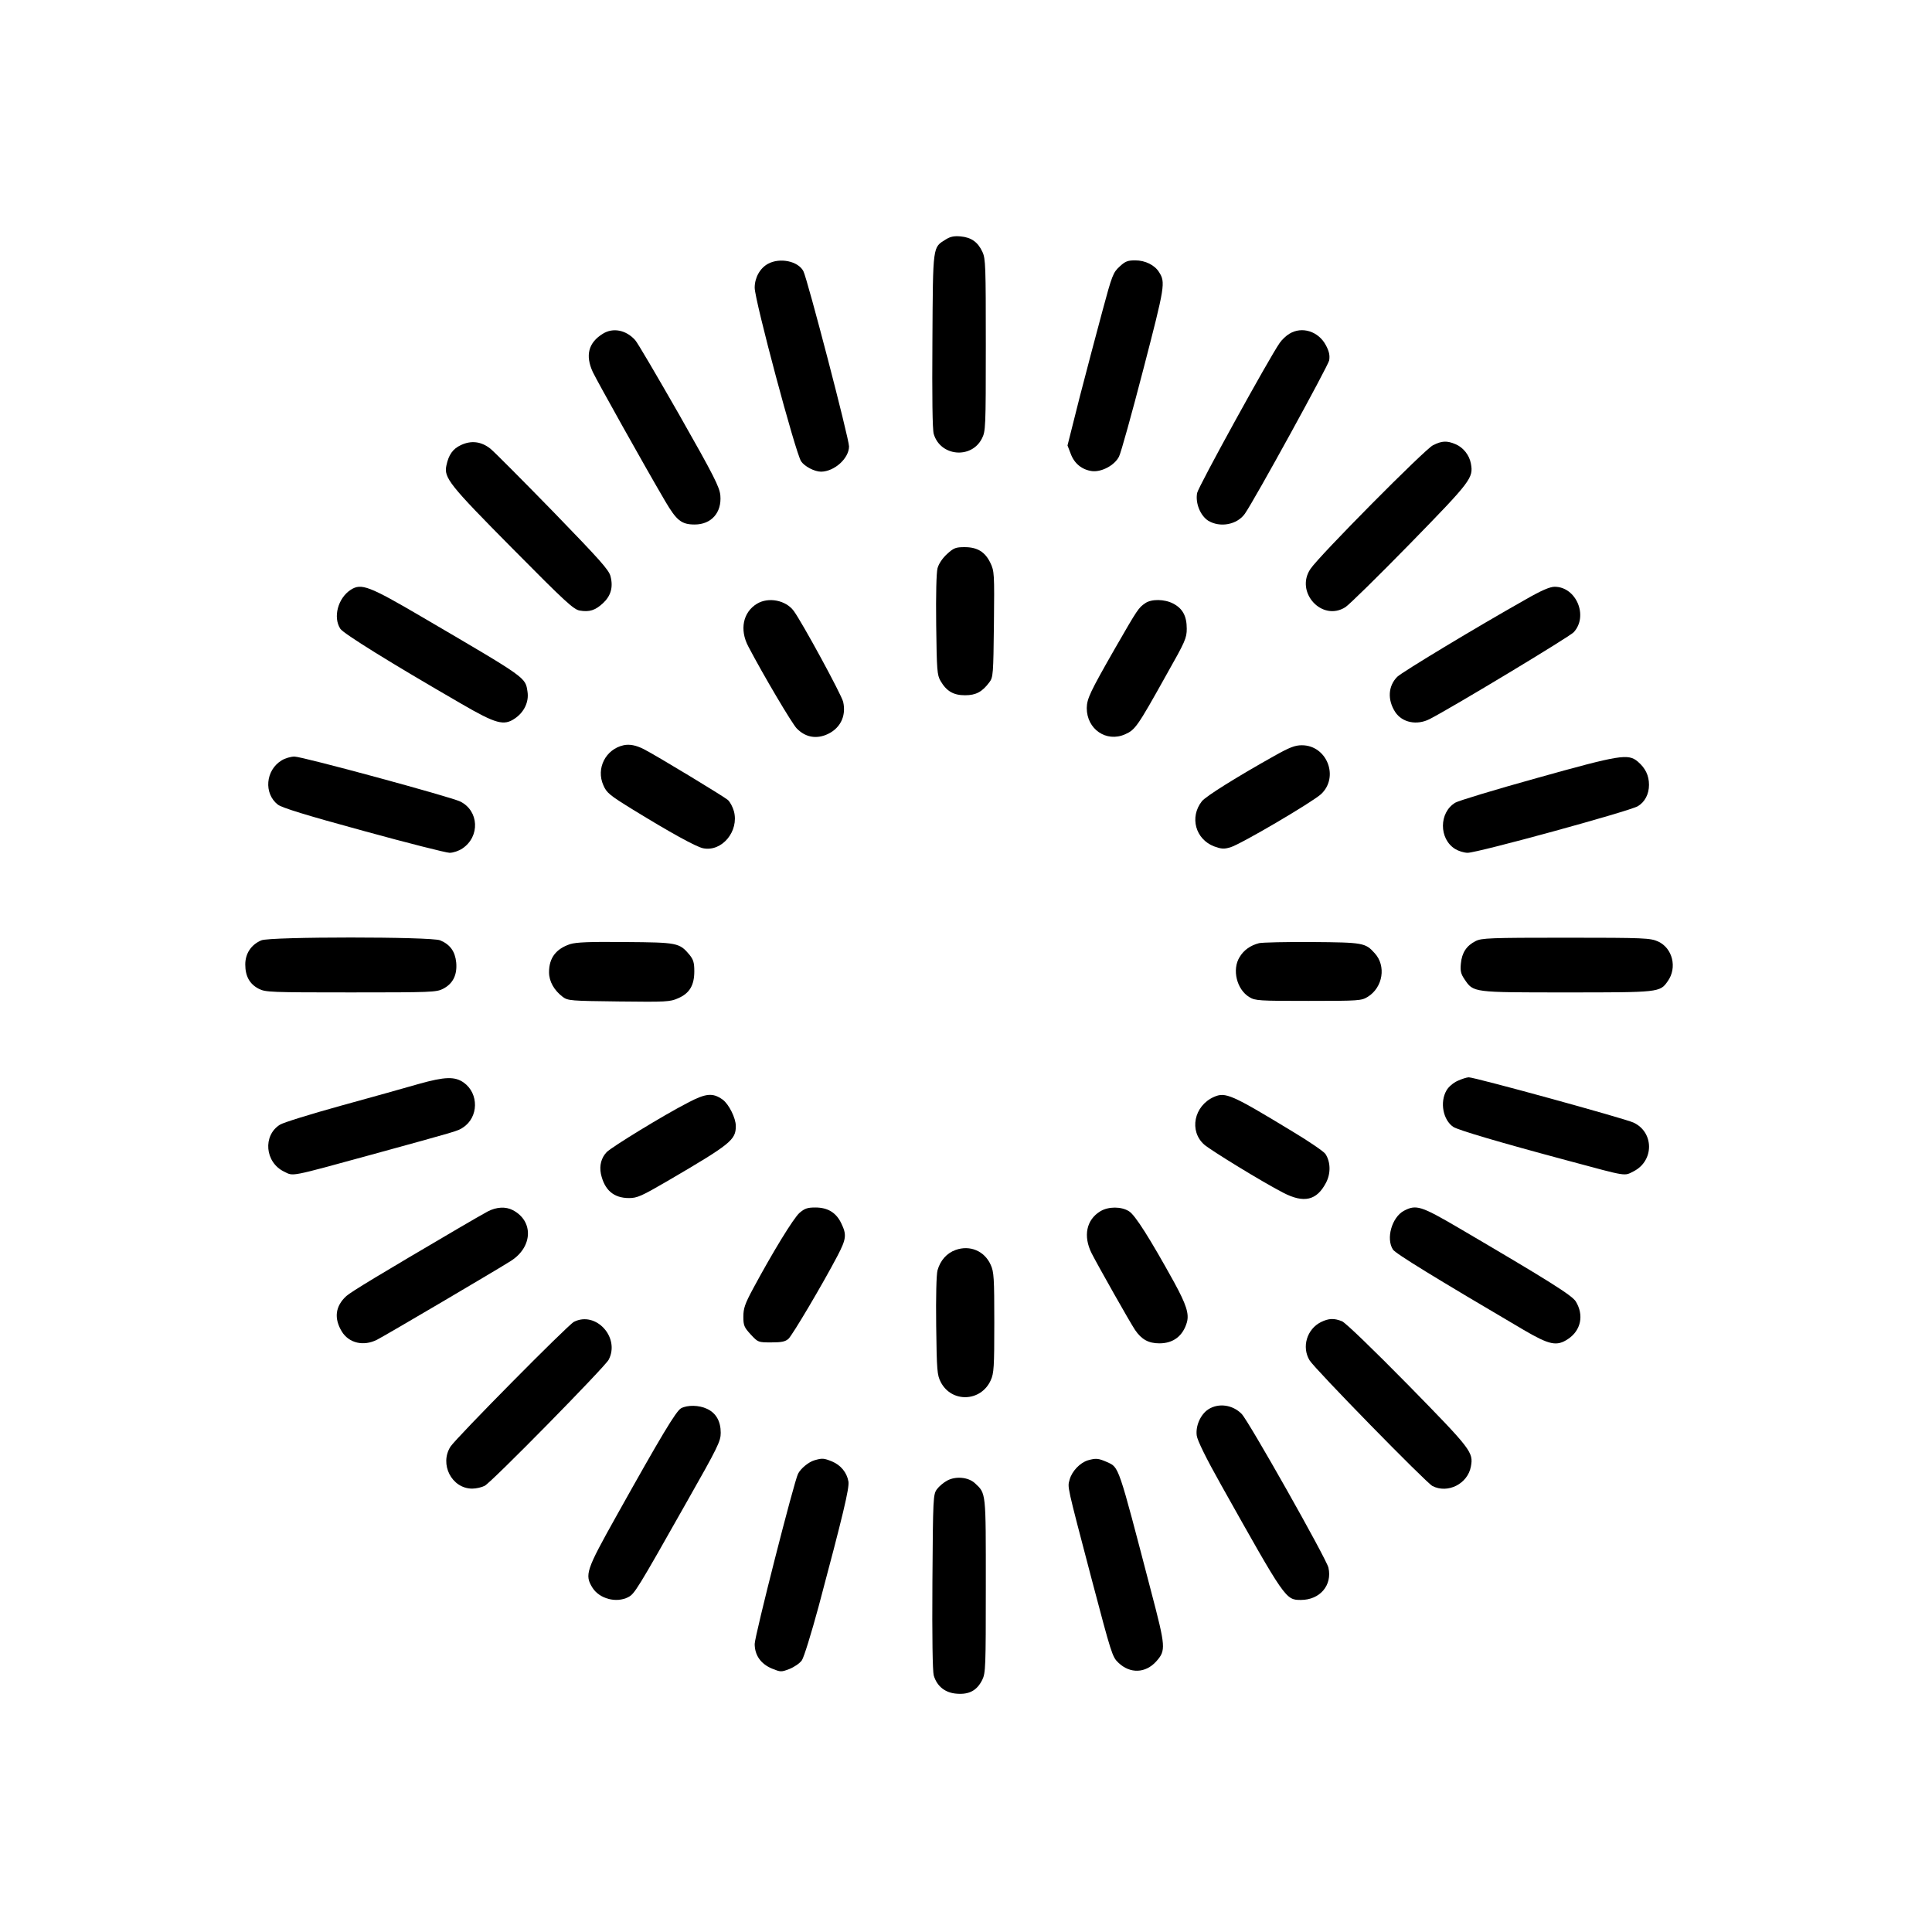 <?xml version="1.0" standalone="no"?>
<!DOCTYPE svg PUBLIC "-//W3C//DTD SVG 20010904//EN"
 "http://www.w3.org/TR/2001/REC-SVG-20010904/DTD/svg10.dtd">
<svg version="1.0" xmlns="http://www.w3.org/2000/svg"
 width="1024pt" height="1024pt" viewBox="0 0 1024 1024"
 preserveAspectRatio="xMidYMid meet">
<g transform="translate(0,1024) scale(0.1,-0.1)"
fill="#000000" stroke="none">
<path d="M5013 8971 c-70 -44 -68 -25 -71 -536 -2 -298 0 -472 7 -495 35 -119
199 -134 255 -25 20 39 21 55 21 495 0 419 -1 459 -18 495 -24 52 -59 77 -116
82 -34 3 -54 -1 -78 -16z"/>
<path d="M4071 8842 c-43 -23 -71 -74 -71 -127 0 -66 216 -874 246 -920 18
-27 71 -55 106 -55 71 1 148 71 148 134 0 42 -221 889 -242 929 -28 53 -124
73 -187 39z"/>
<path d="M5934 8827 c-34 -31 -40 -46 -90 -232 -30 -110 -84 -316 -121 -458
l-65 -258 17 -44 c19 -52 60 -85 113 -92 51 -6 120 31 143 77 10 19 68 228
129 463 115 443 118 460 83 515 -23 37 -73 62 -126 62 -40 0 -53 -5 -83 -33z"/>
<path d="M3195 8471 c-76 -47 -94 -114 -53 -203 24 -50 269 -489 384 -685 60
-102 86 -123 156 -123 88 0 144 63 136 154 -4 44 -33 102 -217 426 -118 206
-223 386 -235 398 -48 53 -117 67 -171 33z"/>
<path d="M6834 8471 c-17 -10 -40 -32 -51 -48 -56 -80 -432 -763 -438 -796
-10 -54 17 -120 59 -147 63 -38 153 -21 194 37 53 76 441 783 447 813 4 26 0
47 -17 79 -39 75 -127 103 -194 62z"/>
<path d="M2443 7881 c-43 -20 -65 -51 -77 -108 -14 -65 14 -101 350 -440 280
-283 324 -323 356 -329 52 -9 83 1 124 39 41 38 55 84 40 142 -8 34 -57 88
-305 344 -163 167 -312 317 -332 333 -48 38 -101 45 -156 19z"/>
<path d="M7595 7880 c-43 -21 -603 -586 -649 -655 -84 -123 61 -282 185 -203
20 13 174 164 343 337 324 332 336 348 322 424 -8 45 -41 86 -82 103 -45 19
-72 18 -119 -6z"/>
<path d="M5020 7304 c-25 -23 -44 -51 -51 -76 -6 -25 -9 -137 -7 -301 3 -241
5 -265 23 -296 32 -55 69 -76 130 -76 58 0 91 18 129 69 20 26 21 43 24 308 3
270 2 281 -19 325 -28 58 -69 83 -136 83 -47 0 -58 -4 -93 -36z"/>
<path d="M1859 7114 c-68 -44 -95 -146 -55 -207 18 -26 262 -178 641 -397 184
-107 226 -118 284 -78 49 33 75 88 67 141 -12 78 2 68 -556 395 -285 167 -325
182 -381 146z"/>
<path d="M8085 7062 c-261 -147 -655 -385 -679 -409 -49 -49 -53 -122 -11
-187 37 -56 115 -72 183 -37 117 60 741 436 763 460 79 86 13 241 -101 241
-25 0 -70 -19 -155 -68z"/>
<path d="M4012 7040 c-74 -45 -93 -137 -46 -226 80 -153 233 -411 257 -435 43
-44 96 -56 152 -35 75 29 112 97 94 176 -9 38 -216 419 -262 482 -42 57 -134
75 -195 38z"/>
<path d="M6070 7043 c-36 -25 -39 -29 -161 -241 -132 -231 -148 -265 -149
-315 0 -112 104 -183 203 -139 54 24 65 39 220 317 99 175 107 193 107 243 0
67 -22 107 -72 133 -46 24 -115 25 -148 2z"/>
<path d="M3305 6290 c-95 -21 -147 -123 -107 -212 17 -40 33 -53 158 -130 192
-118 334 -197 371 -204 100 -20 191 91 163 196 -6 22 -20 49 -32 60 -19 17
-380 236 -447 270 -40 20 -74 27 -106 20z"/>
<path d="M6755 6234 c-200 -112 -365 -215 -385 -241 -66 -84 -34 -201 65 -239
39 -14 52 -15 86 -5 55 16 434 239 481 282 97 91 31 259 -102 259 -36 0 -65
-11 -145 -56z"/>
<path d="M1493 6210 c-86 -52 -96 -176 -20 -235 24 -17 146 -55 454 -139 233
-64 438 -116 456 -116 19 0 49 10 68 23 94 63 88 200 -12 249 -52 25 -836 238
-878 238 -20 0 -50 -9 -68 -20z"/>
<path d="M8145 6116 c-220 -61 -414 -120 -431 -130 -88 -52 -88 -193 -1 -246
18 -11 47 -20 66 -20 53 0 856 220 902 247 37 22 59 64 59 113 0 50 -19 89
-60 124 -51 42 -92 36 -535 -88z"/>
<path d="M1385 5256 c-54 -23 -85 -70 -85 -128 0 -62 23 -104 72 -129 35 -18
64 -19 488 -19 425 0 453 1 488 19 53 27 76 74 70 140 -6 58 -32 95 -85 117
-46 20 -903 20 -948 0z"/>
<path d="M7821 5252 c-48 -24 -73 -62 -78 -119 -4 -39 0 -55 19 -83 48 -71 41
-70 541 -70 491 0 495 0 536 59 52 72 26 176 -51 211 -41 18 -69 20 -488 20
-404 0 -448 -2 -479 -18z"/>
<path d="M3022 5236 c-75 -25 -112 -73 -112 -149 0 -49 27 -96 73 -131 27 -20
43 -21 297 -24 251 -3 272 -2 314 17 61 26 86 69 86 143 0 46 -5 62 -26 88
-53 63 -64 65 -339 67 -191 2 -260 -1 -293 -11z"/>
<path d="M6673 5241 c-46 -12 -81 -37 -103 -74 -41 -66 -15 -172 52 -212 31
-19 51 -20 313 -20 270 0 281 1 315 22 80 50 98 164 36 231 -49 55 -62 57
-331 59 -137 1 -265 -2 -282 -6z"/>
<path d="M2220 4495 c-69 -20 -255 -72 -415 -116 -159 -44 -304 -89 -321 -100
-92 -57 -80 -200 22 -249 51 -25 24 -30 463 90 462 127 457 125 485 144 83 54
85 180 4 238 -47 33 -99 32 -238 -7z"/>
<path d="M7725 4511 c-22 -10 -48 -32 -58 -50 -37 -63 -18 -158 36 -194 27
-17 235 -79 612 -180 316 -85 292 -81 344 -55 109 56 108 207 -1 258 -47 22
-841 240 -873 240 -11 0 -38 -9 -60 -19z"/>
<path d="M3645 4395 c-130 -67 -399 -232 -429 -261 -29 -30 -40 -71 -31 -116
19 -86 68 -128 149 -128 43 0 66 10 205 91 335 196 361 217 361 291 0 42 -37
116 -70 140 -52 37 -88 34 -185 -17z"/>
<path d="M6434 4426 c-106 -47 -133 -181 -51 -253 36 -31 310 -199 417 -254
111 -58 179 -42 228 52 26 49 25 110 -3 153 -8 12 -86 66 -173 118 -326 198
-357 211 -418 184z"/>
<path d="M2585 3819 c-22 -12 -94 -53 -160 -92 -409 -240 -563 -333 -589 -356
-59 -54 -67 -118 -24 -189 38 -61 115 -79 186 -43 47 24 638 372 710 418 116
74 121 211 10 269 -38 20 -87 17 -133 -7z"/>
<path d="M4237 3811 c-32 -29 -140 -205 -246 -402 -43 -80 -51 -104 -51 -148
0 -46 4 -56 39 -94 39 -42 40 -42 109 -42 55 0 74 4 91 19 21 19 183 293 260
440 47 90 49 112 20 172 -27 57 -72 84 -137 84 -43 0 -57 -5 -85 -29z"/>
<path d="M5832 3820 c-74 -45 -92 -131 -46 -223 36 -70 202 -364 230 -406 34
-50 71 -71 129 -71 74 0 125 39 146 112 12 45 -3 93 -68 212 -127 230 -207
357 -239 376 -41 26 -109 26 -152 0z"/>
<path d="M7440 3822 c-63 -35 -95 -147 -57 -205 13 -21 227 -152 693 -426 137
-80 175 -88 235 -48 69 46 85 127 41 199 -21 33 -142 109 -621 390 -200 117
-225 125 -291 90z"/>
<path d="M5065 3615 c-47 -17 -81 -55 -96 -108 -6 -23 -9 -139 -7 -295 3 -236
5 -260 24 -297 57 -111 213 -106 265 9 17 37 19 69 19 306 0 237 -2 269 -19
306 -33 74 -110 106 -186 79z"/>
<path d="M3042 3234 c-33 -17 -622 -613 -654 -661 -60 -93 6 -223 115 -223 21
0 51 7 66 15 36 18 637 630 657 668 62 118 -68 260 -184 201z"/>
<path d="M7002 3233 c-75 -37 -104 -132 -61 -203 28 -46 617 -648 651 -666 81
-42 187 11 204 103 14 76 3 90 -333 433 -187 190 -331 329 -350 337 -42 17
-70 16 -111 -4z"/>
<path d="M3610 2776 c-27 -15 -106 -147 -344 -573 -160 -286 -168 -310 -126
-378 37 -59 127 -83 190 -50 33 17 46 37 308 501 168 296 182 325 182 370 0
61 -25 105 -73 127 -42 20 -103 21 -137 3z"/>
<path d="M6404 2770 c-41 -27 -68 -88 -61 -139 3 -25 50 -121 130 -263 340
-606 341 -608 422 -608 101 0 167 78 146 171 -10 46 -424 779 -460 815 -48 49
-123 59 -177 24z"/>
<path d="M4316 2500 c-30 -9 -72 -43 -86 -71 -20 -36 -230 -861 -230 -902 0
-60 32 -106 92 -131 45 -18 48 -19 92 -2 25 10 55 30 66 46 11 16 50 142 89
286 130 487 163 626 158 661 -8 48 -41 88 -87 107 -45 18 -52 18 -94 6z"/>
<path d="M5766 2500 c-42 -13 -85 -58 -97 -103 -11 -42 -17 -17 117 -527 105
-397 109 -412 142 -443 62 -59 144 -56 201 8 51 58 50 74 -28 371 -177 678
-169 655 -234 685 -46 20 -58 21 -101 9z"/>
<path d="M5021 2393 c-19 -10 -44 -31 -55 -46 -20 -28 -21 -41 -24 -490 -2
-298 1 -475 7 -497 17 -58 61 -93 123 -97 65 -5 106 17 134 73 18 37 19 65 19
499 0 502 2 488 -58 544 -35 32 -101 38 -146 14z"/>
</g>
</svg>
